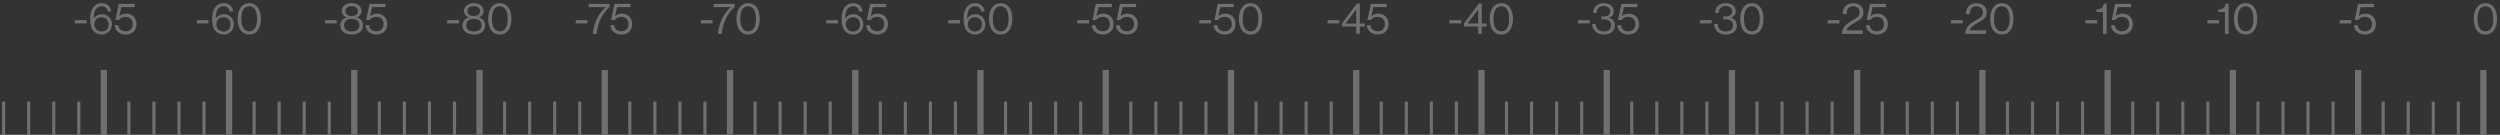 <svg width="946" height="51" viewBox="0 0 946 51" fill="none" xmlns="http://www.w3.org/2000/svg">
<rect x="0" y="0" width="946" height="51" fill="#333333" stroke="none"/>
<g opacity="0.3">
<path d="M1.375 38.444L1.375 50.822" stroke="white" stroke-width="1.185"/>
<path d="M10.854 38.444L10.854 50.822" stroke="white" stroke-width="1.185"/>
<path d="M20.331 38.444V50.822" stroke="white" stroke-width="1.185"/>
<path d="M29.81 38.444V50.822" stroke="white" stroke-width="1.185"/>
<path d="M39.288 26.483V50.822" stroke="white" stroke-width="2.37"/>
<path d="M48.766 38.444V50.822" stroke="white" stroke-width="1.185"/>
<path d="M58.244 38.444V50.822" stroke="white" stroke-width="1.185"/>
<path d="M67.722 38.444V50.822" stroke="white" stroke-width="1.185"/>
<path d="M77.2 38.444V50.822" stroke="white" stroke-width="1.185"/>
<path d="M86.678 26.483V50.822" stroke="white" stroke-width="2.37"/>
<path d="M96.156 38.444V50.822" stroke="white" stroke-width="1.185"/>
<path d="M105.635 38.444V50.822" stroke="white" stroke-width="1.185"/>
<path d="M115.113 38.444V50.822" stroke="white" stroke-width="1.185"/>
<path d="M124.591 38.444V50.822" stroke="white" stroke-width="1.185"/>
<path d="M134.069 26.483V50.822" stroke="white" stroke-width="2.37"/>
<path d="M143.547 38.444V50.822" stroke="white" stroke-width="1.185"/>
<path d="M153.025 38.444V50.822" stroke="white" stroke-width="1.185"/>
<path d="M162.503 38.444V50.822" stroke="white" stroke-width="1.185"/>
<path d="M171.981 38.444V50.822" stroke="white" stroke-width="1.185"/>
<path d="M181.459 26.483V50.822" stroke="white" stroke-width="2.37"/>
<path d="M190.938 38.444V50.822" stroke="white" stroke-width="1.185"/>
<path d="M200.416 38.444V50.822" stroke="white" stroke-width="1.185"/>
<path d="M209.894 38.444V50.822" stroke="white" stroke-width="1.185"/>
<path d="M219.372 38.444V50.822" stroke="white" stroke-width="1.185"/>
<path d="M228.85 26.483V50.822" stroke="white" stroke-width="2.37"/>
<path d="M238.329 38.444V50.822" stroke="white" stroke-width="1.185"/>
<path d="M247.807 38.444V50.822" stroke="white" stroke-width="1.185"/>
<path d="M257.285 38.444V50.822" stroke="white" stroke-width="1.185"/>
<path d="M266.763 38.444V50.822" stroke="white" stroke-width="1.185"/>
<path d="M276.241 26.483V50.822" stroke="white" stroke-width="2.37"/>
<path d="M285.719 38.444V50.822" stroke="white" stroke-width="1.185"/>
<path d="M295.197 38.444V50.822" stroke="white" stroke-width="1.185"/>
<path d="M304.676 38.444V50.822" stroke="white" stroke-width="1.185"/>
<path d="M314.154 38.444V50.822" stroke="white" stroke-width="1.185"/>
<path d="M323.632 26.483V50.822" stroke="white" stroke-width="2.37"/>
<path d="M333.11 38.444V50.822" stroke="white" stroke-width="1.185"/>
<path d="M342.588 38.444V50.822" stroke="white" stroke-width="1.185"/>
<path d="M352.066 38.444V50.822" stroke="white" stroke-width="1.185"/>
<path d="M361.544 38.444V50.822" stroke="white" stroke-width="1.185"/>
<path d="M371.022 26.483V50.822" stroke="white" stroke-width="2.37"/>
<path d="M380.5 38.444V50.822" stroke="white" stroke-width="1.185"/>
<path d="M389.979 38.444V50.822" stroke="white" stroke-width="1.185"/>
<path d="M399.457 38.444V50.822" stroke="white" stroke-width="1.185"/>
<path d="M408.935 38.444V50.822" stroke="white" stroke-width="1.185"/>
<path d="M418.413 26.483V50.822" stroke="white" stroke-width="2.37"/>
<path d="M427.891 38.444V50.822" stroke="white" stroke-width="1.185"/>
<path d="M437.369 38.444V50.822" stroke="white" stroke-width="1.185"/>
<path d="M446.847 38.444V50.822" stroke="white" stroke-width="1.185"/>
<path d="M456.325 38.444V50.822" stroke="white" stroke-width="1.185"/>
<path d="M465.803 26.483V50.822" stroke="white" stroke-width="2.37"/>
<path d="M475.281 38.444V50.822" stroke="white" stroke-width="1.185"/>
<path d="M484.76 38.444V50.822" stroke="white" stroke-width="1.185"/>
<path d="M494.238 38.444V50.822" stroke="white" stroke-width="1.185"/>
<path d="M503.716 38.444V50.822" stroke="white" stroke-width="1.185"/>
<path d="M513.194 26.483V50.822" stroke="white" stroke-width="2.37"/>
<path d="M522.672 38.444V50.822" stroke="white" stroke-width="1.185"/>
<path d="M532.15 38.444V50.822" stroke="white" stroke-width="1.185"/>
<path d="M541.628 38.444V50.822" stroke="white" stroke-width="1.185"/>
<path d="M551.106 38.444V50.822" stroke="white" stroke-width="1.185"/>
<path d="M560.584 26.483V50.822" stroke="white" stroke-width="2.37"/>
<path d="M570.062 38.444V50.822" stroke="white" stroke-width="1.185"/>
<path d="M579.541 38.444V50.822" stroke="white" stroke-width="1.185"/>
<path d="M589.019 38.444V50.822" stroke="white" stroke-width="1.185"/>
<path d="M598.497 38.444V50.822" stroke="white" stroke-width="1.185"/>
<path d="M607.975 26.483V50.822" stroke="white" stroke-width="2.37"/>
<path d="M617.453 38.444V50.822" stroke="white" stroke-width="1.185"/>
<path d="M626.931 38.444V50.822" stroke="white" stroke-width="1.185"/>
<path d="M636.409 38.444V50.822" stroke="white" stroke-width="1.185"/>
<path d="M645.887 38.444V50.822" stroke="white" stroke-width="1.185"/>
<path d="M655.366 26.483V50.822" stroke="white" stroke-width="2.37"/>
<path d="M664.844 38.444V50.822" stroke="white" stroke-width="1.185"/>
<path d="M674.322 38.444V50.822" stroke="white" stroke-width="1.185"/>
<path d="M683.8 38.444V50.822" stroke="white" stroke-width="1.185"/>
<path d="M693.278 38.444V50.822" stroke="white" stroke-width="1.185"/>
<path d="M702.756 26.483V50.822" stroke="white" stroke-width="2.37"/>
<path d="M712.235 38.444V50.822" stroke="white" stroke-width="1.185"/>
<path d="M721.713 38.444V50.822" stroke="white" stroke-width="1.185"/>
<path d="M731.191 38.444V50.822" stroke="white" stroke-width="1.185"/>
<path d="M740.669 38.444V50.822" stroke="white" stroke-width="1.185"/>
<path d="M750.147 26.483V50.822" stroke="white" stroke-width="2.37"/>
<path d="M759.625 38.444V50.822" stroke="white" stroke-width="1.185"/>
<path d="M769.103 38.444V50.822" stroke="white" stroke-width="1.185"/>
<path d="M778.581 38.444V50.822" stroke="white" stroke-width="1.185"/>
<path d="M788.06 38.444V50.822" stroke="white" stroke-width="1.185"/>
<path d="M797.538 26.483V50.822" stroke="white" stroke-width="2.37"/>
<path d="M807.016 38.444V50.822" stroke="white" stroke-width="1.185"/>
<path d="M816.494 38.444V50.822" stroke="white" stroke-width="1.185"/>
<path d="M825.972 38.444V50.822" stroke="white" stroke-width="1.185"/>
<path d="M835.45 38.444V50.822" stroke="white" stroke-width="1.185"/>
<path d="M844.928 26.483V50.822" stroke="white" stroke-width="2.37"/>
<path d="M854.406 38.444V50.822" stroke="white" stroke-width="1.185"/>
<path d="M863.885 38.444V50.822" stroke="white" stroke-width="1.185"/>
<path d="M873.363 38.444V50.822" stroke="white" stroke-width="1.185"/>
<path d="M882.841 38.444V50.822" stroke="white" stroke-width="1.185"/>
<path d="M892.319 26.483V50.822" stroke="white" stroke-width="2.37"/>
<path d="M901.797 38.444V50.822" stroke="white" stroke-width="1.185"/>
<path d="M911.275 38.444V50.822" stroke="white" stroke-width="1.185"/>
<path d="M920.753 38.444V50.822" stroke="white" stroke-width="1.185"/>
<path d="M930.231 38.444V50.822" stroke="white" stroke-width="1.185"/>
<path d="M939.709 26.483V50.822" stroke="white" stroke-width="2.37"/>
<path d="M28.317 7.623L32.762 7.623V8.85H28.317V7.623ZM38.563 13.063C37.933 13.063 37.386 12.975 36.921 12.798C36.468 12.621 36.07 12.372 35.727 12.052C35.119 11.499 34.699 10.824 34.466 10.028C34.234 9.221 34.118 8.231 34.118 7.059C34.118 6.174 34.212 5.373 34.4 4.654C34.588 3.935 34.864 3.321 35.229 2.813C35.605 2.293 36.064 1.895 36.606 1.618C37.159 1.331 37.795 1.187 38.513 1.187C39.077 1.187 39.575 1.276 40.006 1.453C40.438 1.629 40.797 1.862 41.084 2.149C41.383 2.437 41.615 2.774 41.781 3.161C41.947 3.537 42.052 3.929 42.096 4.339H40.719C40.697 4.073 40.631 3.819 40.52 3.576C40.41 3.332 40.261 3.122 40.073 2.945C39.896 2.768 39.68 2.63 39.426 2.531C39.171 2.42 38.878 2.365 38.547 2.365C37.994 2.365 37.524 2.475 37.137 2.697C36.75 2.907 36.434 3.211 36.191 3.609C35.959 4.007 35.782 4.488 35.66 5.052C35.55 5.616 35.489 6.246 35.478 6.943H35.511C35.876 6.434 36.313 6.047 36.822 5.782C37.341 5.505 37.944 5.367 38.63 5.367C39.149 5.367 39.636 5.467 40.089 5.666C40.542 5.865 40.935 6.141 41.267 6.495C41.61 6.838 41.88 7.241 42.08 7.706C42.279 8.17 42.378 8.662 42.378 9.182C42.378 9.713 42.279 10.216 42.08 10.691C41.892 11.156 41.621 11.565 41.267 11.919C40.924 12.273 40.52 12.555 40.056 12.765C39.592 12.964 39.094 13.063 38.563 13.063ZM38.53 11.935C38.895 11.935 39.232 11.869 39.542 11.736C39.862 11.604 40.133 11.421 40.355 11.189C40.587 10.946 40.764 10.658 40.885 10.326C41.018 9.995 41.084 9.63 41.084 9.232C41.084 8.834 41.018 8.469 40.885 8.137C40.753 7.794 40.57 7.507 40.338 7.274C40.106 7.031 39.829 6.843 39.509 6.711C39.188 6.578 38.845 6.511 38.48 6.511C38.071 6.511 37.695 6.578 37.352 6.711C37.021 6.832 36.733 7.015 36.49 7.258C36.247 7.49 36.059 7.772 35.926 8.104C35.793 8.436 35.727 8.806 35.727 9.215C35.727 9.613 35.799 9.984 35.943 10.326C36.086 10.658 36.28 10.946 36.523 11.189C36.777 11.421 37.076 11.604 37.419 11.736C37.761 11.869 38.132 11.935 38.53 11.935ZM47.587 13.063C47.001 13.063 46.454 12.98 45.945 12.815C45.448 12.637 45.016 12.394 44.651 12.085C44.286 11.775 43.993 11.405 43.772 10.973C43.551 10.542 43.429 10.061 43.407 9.53H44.784C44.873 10.238 45.154 10.802 45.63 11.222C46.117 11.631 46.763 11.836 47.571 11.836C48.389 11.836 49.036 11.587 49.511 11.089C49.998 10.581 50.241 9.912 50.241 9.082C50.241 8.651 50.169 8.27 50.026 7.938C49.893 7.606 49.705 7.324 49.462 7.092C49.218 6.86 48.936 6.683 48.616 6.561C48.295 6.44 47.947 6.379 47.571 6.379C46.951 6.379 46.432 6.489 46.011 6.711C45.591 6.932 45.26 7.214 45.016 7.556H43.673L44.933 1.453L50.987 1.453V2.697L45.912 2.697L45.166 6.113H45.199C45.519 5.804 45.895 5.566 46.327 5.4C46.758 5.234 47.25 5.151 47.803 5.151C48.312 5.151 48.798 5.24 49.263 5.417C49.727 5.594 50.136 5.854 50.49 6.196C50.844 6.528 51.126 6.943 51.336 7.44C51.557 7.927 51.668 8.485 51.668 9.116C51.668 9.724 51.562 10.271 51.352 10.758C51.153 11.244 50.871 11.659 50.507 12.002C50.142 12.345 49.71 12.61 49.213 12.798C48.715 12.975 48.173 13.063 47.587 13.063Z" fill="white"/>
<path d="M74.464 7.623L78.909 7.623V8.85H74.464V7.623ZM84.71 13.063C84.08 13.063 83.532 12.975 83.068 12.798C82.615 12.621 82.217 12.372 81.874 12.052C81.266 11.499 80.845 10.824 80.613 10.028C80.381 9.221 80.265 8.231 80.265 7.059C80.265 6.174 80.359 5.373 80.547 4.654C80.735 3.935 81.011 3.321 81.376 2.813C81.752 2.293 82.211 1.895 82.753 1.618C83.306 1.331 83.942 1.187 84.66 1.187C85.224 1.187 85.722 1.276 86.153 1.453C86.584 1.629 86.944 1.862 87.231 2.149C87.53 2.437 87.762 2.774 87.928 3.161C88.094 3.537 88.199 3.929 88.243 4.339H86.866C86.844 4.073 86.778 3.819 86.667 3.576C86.557 3.332 86.407 3.122 86.219 2.945C86.043 2.768 85.827 2.63 85.573 2.531C85.318 2.42 85.025 2.365 84.694 2.365C84.141 2.365 83.671 2.475 83.284 2.697C82.897 2.907 82.582 3.211 82.338 3.609C82.106 4.007 81.929 4.488 81.808 5.052C81.697 5.616 81.636 6.246 81.625 6.943H81.658C82.023 6.434 82.46 6.047 82.969 5.782C83.488 5.505 84.091 5.367 84.776 5.367C85.296 5.367 85.783 5.467 86.236 5.666C86.689 5.865 87.082 6.141 87.414 6.495C87.757 6.838 88.028 7.241 88.227 7.706C88.426 8.17 88.525 8.662 88.525 9.182C88.525 9.713 88.426 10.216 88.227 10.691C88.038 11.156 87.768 11.565 87.414 11.919C87.071 12.273 86.667 12.555 86.203 12.765C85.739 12.964 85.241 13.063 84.71 13.063ZM84.677 11.935C85.042 11.935 85.379 11.869 85.689 11.736C86.009 11.604 86.28 11.421 86.501 11.189C86.734 10.946 86.911 10.658 87.032 10.326C87.165 9.995 87.231 9.63 87.231 9.232C87.231 8.834 87.165 8.469 87.032 8.137C86.9 7.794 86.717 7.507 86.485 7.274C86.253 7.031 85.976 6.843 85.656 6.711C85.335 6.578 84.992 6.511 84.627 6.511C84.218 6.511 83.842 6.578 83.499 6.711C83.168 6.832 82.88 7.015 82.637 7.258C82.394 7.49 82.206 7.772 82.073 8.104C81.94 8.436 81.874 8.806 81.874 9.215C81.874 9.613 81.946 9.984 82.089 10.326C82.233 10.658 82.427 10.946 82.67 11.189C82.924 11.421 83.223 11.604 83.566 11.736C83.909 11.869 84.279 11.935 84.677 11.935ZM94.315 13.063C93.618 13.063 92.993 12.925 92.441 12.649C91.899 12.361 91.44 11.963 91.064 11.454C90.688 10.935 90.4 10.31 90.201 9.58C90.002 8.85 89.903 8.032 89.903 7.125C89.903 6.207 90.008 5.384 90.218 4.654C90.428 3.913 90.727 3.288 91.114 2.779C91.501 2.26 91.965 1.867 92.507 1.602C93.049 1.325 93.657 1.187 94.331 1.187C95.006 1.187 95.614 1.325 96.156 1.602C96.698 1.867 97.157 2.254 97.533 2.763C97.92 3.272 98.213 3.896 98.412 4.637C98.622 5.367 98.727 6.196 98.727 7.125C98.727 8.032 98.627 8.85 98.428 9.58C98.24 10.31 97.958 10.935 97.582 11.454C97.206 11.963 96.742 12.361 96.189 12.649C95.647 12.925 95.022 13.063 94.315 13.063ZM94.331 11.852C95.338 11.852 96.079 11.432 96.554 10.592C97.04 9.751 97.284 8.596 97.284 7.125C97.284 6.406 97.223 5.754 97.101 5.168C96.98 4.582 96.792 4.084 96.537 3.675C96.294 3.255 95.99 2.934 95.625 2.713C95.26 2.492 94.829 2.381 94.331 2.381C93.325 2.381 92.573 2.807 92.076 3.659C91.589 4.499 91.346 5.655 91.346 7.125C91.346 7.844 91.407 8.496 91.528 9.082C91.65 9.669 91.832 10.166 92.076 10.575C92.33 10.984 92.645 11.3 93.021 11.521C93.397 11.742 93.834 11.852 94.331 11.852Z" fill="white"/>
<path d="M122.993 7.623L127.438 7.623V8.85H122.993V7.623ZM133.119 13.063C132.599 13.063 132.08 13.002 131.56 12.881C131.04 12.759 130.57 12.56 130.15 12.284C129.741 12.007 129.409 11.648 129.155 11.206C128.901 10.752 128.773 10.205 128.773 9.563C128.773 9.154 128.834 8.789 128.956 8.469C129.078 8.148 129.243 7.872 129.453 7.639C129.675 7.396 129.923 7.192 130.2 7.026C130.487 6.849 130.791 6.711 131.112 6.611V6.561C130.581 6.362 130.15 6.058 129.818 5.649C129.498 5.24 129.337 4.737 129.337 4.14C129.337 3.686 129.431 3.277 129.619 2.912C129.818 2.547 130.084 2.238 130.415 1.983C130.758 1.718 131.156 1.519 131.61 1.386C132.063 1.242 132.55 1.171 133.069 1.171C133.589 1.171 134.076 1.242 134.529 1.386C134.982 1.519 135.375 1.718 135.707 1.983C136.049 2.238 136.315 2.547 136.503 2.912C136.702 3.277 136.801 3.686 136.801 4.14C136.801 4.737 136.641 5.24 136.32 5.649C136.011 6.047 135.591 6.351 135.06 6.561V6.611C135.38 6.711 135.679 6.849 135.955 7.026C136.243 7.192 136.486 7.402 136.685 7.656C136.895 7.899 137.061 8.181 137.183 8.502C137.305 8.823 137.365 9.176 137.365 9.563C137.365 10.216 137.238 10.763 136.984 11.206C136.741 11.648 136.42 12.007 136.022 12.284C135.624 12.56 135.17 12.759 134.662 12.881C134.153 13.002 133.639 13.063 133.119 13.063ZM133.119 11.902C134.015 11.902 134.711 11.698 135.209 11.289C135.718 10.868 135.972 10.293 135.972 9.563C135.972 8.812 135.718 8.22 135.209 7.789C134.7 7.357 133.987 7.142 133.069 7.142C132.174 7.142 131.472 7.357 130.963 7.789C130.454 8.22 130.2 8.812 130.2 9.563C130.2 10.304 130.454 10.879 130.963 11.289C131.483 11.698 132.201 11.902 133.119 11.902ZM133.069 6.047C133.799 6.047 134.374 5.887 134.794 5.566C135.226 5.234 135.441 4.775 135.441 4.189C135.441 3.603 135.226 3.15 134.794 2.829C134.374 2.498 133.799 2.332 133.069 2.332C132.34 2.332 131.759 2.498 131.328 2.829C130.908 3.15 130.697 3.603 130.697 4.189C130.697 4.775 130.908 5.234 131.328 5.566C131.759 5.887 132.34 6.047 133.069 6.047ZM142.474 13.063C141.888 13.063 141.34 12.98 140.832 12.815C140.334 12.637 139.903 12.394 139.538 12.085C139.173 11.775 138.88 11.405 138.659 10.973C138.438 10.542 138.316 10.061 138.294 9.53H139.671C139.759 10.238 140.041 10.802 140.517 11.222C141.003 11.631 141.65 11.836 142.457 11.836C143.275 11.836 143.922 11.587 144.398 11.089C144.884 10.581 145.128 9.912 145.128 9.082C145.128 8.651 145.056 8.27 144.912 7.938C144.779 7.606 144.591 7.324 144.348 7.092C144.105 6.86 143.823 6.683 143.502 6.561C143.181 6.44 142.833 6.379 142.457 6.379C141.838 6.379 141.318 6.489 140.898 6.711C140.478 6.932 140.146 7.214 139.903 7.556H138.559L139.82 1.453L145.874 1.453V2.697L140.799 2.697L140.052 6.113H140.085C140.406 5.804 140.782 5.566 141.213 5.4C141.644 5.234 142.137 5.151 142.689 5.151C143.198 5.151 143.685 5.24 144.149 5.417C144.613 5.594 145.023 5.854 145.376 6.196C145.73 6.528 146.012 6.943 146.222 7.44C146.444 7.927 146.554 8.485 146.554 9.116C146.554 9.724 146.449 10.271 146.239 10.758C146.04 11.244 145.758 11.659 145.393 12.002C145.028 12.345 144.597 12.61 144.099 12.798C143.602 12.975 143.06 13.063 142.474 13.063Z" fill="white"/>
<path d="M169.221 7.623L173.666 7.623V8.85H169.221V7.623ZM179.347 13.063C178.827 13.063 178.308 13.002 177.788 12.881C177.268 12.759 176.798 12.56 176.378 12.284C175.969 12.007 175.637 11.648 175.383 11.206C175.129 10.752 175.001 10.205 175.001 9.563C175.001 9.154 175.062 8.789 175.184 8.469C175.305 8.148 175.471 7.872 175.681 7.639C175.903 7.396 176.151 7.192 176.428 7.026C176.715 6.849 177.019 6.711 177.34 6.611V6.561C176.809 6.362 176.378 6.058 176.046 5.649C175.726 5.24 175.565 4.737 175.565 4.14C175.565 3.686 175.659 3.277 175.847 2.912C176.046 2.547 176.312 2.238 176.643 1.983C176.986 1.718 177.384 1.519 177.838 1.386C178.291 1.242 178.778 1.171 179.297 1.171C179.817 1.171 180.304 1.242 180.757 1.386C181.21 1.519 181.603 1.718 181.935 1.983C182.277 2.238 182.543 2.547 182.731 2.912C182.93 3.277 183.029 3.686 183.029 4.14C183.029 4.737 182.869 5.24 182.548 5.649C182.239 6.047 181.819 6.351 181.288 6.561V6.611C181.608 6.711 181.907 6.849 182.183 7.026C182.471 7.192 182.714 7.402 182.913 7.656C183.123 7.899 183.289 8.181 183.411 8.502C183.532 8.823 183.593 9.176 183.593 9.563C183.593 10.216 183.466 10.763 183.212 11.206C182.969 11.648 182.648 12.007 182.25 12.284C181.852 12.56 181.398 12.759 180.89 12.881C180.381 13.002 179.867 13.063 179.347 13.063ZM179.347 11.902C180.243 11.902 180.939 11.698 181.437 11.289C181.946 10.868 182.2 10.293 182.2 9.563C182.2 8.812 181.946 8.22 181.437 7.789C180.928 7.357 180.215 7.142 179.297 7.142C178.402 7.142 177.699 7.357 177.191 7.789C176.682 8.22 176.428 8.812 176.428 9.563C176.428 10.304 176.682 10.879 177.191 11.289C177.711 11.698 178.429 11.902 179.347 11.902ZM179.297 6.047C180.027 6.047 180.602 5.887 181.022 5.566C181.454 5.234 181.669 4.775 181.669 4.189C181.669 3.603 181.454 3.15 181.022 2.829C180.602 2.498 180.027 2.332 179.297 2.332C178.568 2.332 177.987 2.498 177.556 2.829C177.136 3.15 176.925 3.603 176.925 4.189C176.925 4.775 177.136 5.234 177.556 5.566C177.987 5.887 178.568 6.047 179.297 6.047ZM189.12 13.063C188.424 13.063 187.799 12.925 187.246 12.649C186.704 12.361 186.245 11.963 185.869 11.454C185.493 10.935 185.206 10.31 185.007 9.58C184.808 8.85 184.708 8.032 184.708 7.125C184.708 6.207 184.813 5.384 185.023 4.654C185.233 3.913 185.532 3.288 185.919 2.779C186.306 2.26 186.771 1.867 187.312 1.602C187.854 1.325 188.462 1.187 189.137 1.187C189.811 1.187 190.42 1.325 190.961 1.602C191.503 1.867 191.962 2.254 192.338 2.763C192.725 3.272 193.018 3.896 193.217 4.637C193.427 5.367 193.532 6.196 193.532 7.125C193.532 8.032 193.433 8.85 193.234 9.58C193.046 10.31 192.764 10.935 192.388 11.454C192.012 11.963 191.547 12.361 190.995 12.649C190.453 12.925 189.828 13.063 189.12 13.063ZM189.137 11.852C190.143 11.852 190.884 11.432 191.36 10.592C191.846 9.751 192.089 8.596 192.089 7.125C192.089 6.406 192.029 5.754 191.907 5.168C191.785 4.582 191.597 4.084 191.343 3.675C191.1 3.255 190.796 2.934 190.431 2.713C190.066 2.492 189.634 2.381 189.137 2.381C188.131 2.381 187.379 2.807 186.881 3.659C186.395 4.499 186.151 5.655 186.151 7.125C186.151 7.844 186.212 8.496 186.334 9.082C186.455 9.669 186.638 10.166 186.881 10.575C187.135 10.984 187.451 11.3 187.827 11.521C188.203 11.742 188.639 11.852 189.137 11.852Z" fill="white"/>
<path d="M217.859 7.623L222.304 7.623V8.85H217.859V7.623ZM224.338 12.815C224.404 11.819 224.576 10.835 224.852 9.862C225.129 8.878 225.482 7.943 225.914 7.059C226.345 6.174 226.842 5.361 227.406 4.621C227.97 3.88 228.573 3.249 229.214 2.73V2.697L222.729 2.697V1.453L230.674 1.453V2.597C230.088 3.106 229.518 3.714 228.966 4.422C228.413 5.129 227.91 5.92 227.456 6.793C227.014 7.656 226.643 8.596 226.345 9.613C226.057 10.62 225.886 11.687 225.831 12.815H224.338ZM235.17 13.063C234.584 13.063 234.036 12.98 233.528 12.815C233.03 12.637 232.599 12.394 232.234 12.085C231.869 11.775 231.576 11.405 231.355 10.973C231.134 10.542 231.012 10.061 230.99 9.53H232.367C232.455 10.238 232.737 10.802 233.213 11.222C233.699 11.631 234.346 11.836 235.153 11.836C235.971 11.836 236.618 11.587 237.094 11.089C237.58 10.581 237.824 9.912 237.824 9.082C237.824 8.651 237.752 8.27 237.608 7.938C237.475 7.606 237.287 7.324 237.044 7.092C236.801 6.86 236.519 6.683 236.198 6.561C235.877 6.44 235.529 6.379 235.153 6.379C234.534 6.379 234.014 6.489 233.594 6.711C233.174 6.932 232.842 7.214 232.599 7.556H231.255L232.516 1.453L238.57 1.453V2.697L233.495 2.697L232.748 6.113H232.781C233.102 5.804 233.478 5.566 233.909 5.4C234.34 5.234 234.833 5.151 235.385 5.151C235.894 5.151 236.381 5.24 236.845 5.417C237.309 5.594 237.719 5.854 238.072 6.196C238.426 6.528 238.708 6.943 238.918 7.44C239.14 7.927 239.25 8.485 239.25 9.116C239.25 9.724 239.145 10.271 238.935 10.758C238.736 11.244 238.454 11.659 238.089 12.002C237.724 12.345 237.293 12.61 236.795 12.798C236.298 12.975 235.756 13.063 235.17 13.063Z" fill="white"/>
<path d="M265.191 7.623L269.636 7.623V8.85H265.191V7.623ZM271.669 12.815C271.736 11.819 271.907 10.835 272.184 9.862C272.46 8.878 272.814 7.943 273.245 7.059C273.676 6.174 274.174 5.361 274.738 4.621C275.302 3.88 275.905 3.249 276.546 2.73V2.697L270.061 2.697V1.453L278.006 1.453V2.597C277.419 3.106 276.85 3.714 276.297 4.422C275.744 5.129 275.241 5.92 274.788 6.793C274.345 7.656 273.975 8.596 273.676 9.613C273.389 10.62 273.218 11.687 273.162 12.815H271.669ZM283.082 13.063C282.385 13.063 281.76 12.925 281.208 12.649C280.666 12.361 280.207 11.963 279.831 11.454C279.455 10.935 279.167 10.31 278.968 9.58C278.769 8.85 278.67 8.032 278.67 7.125C278.67 6.207 278.775 5.384 278.985 4.654C279.195 3.913 279.494 3.288 279.881 2.779C280.268 2.26 280.732 1.867 281.274 1.602C281.816 1.325 282.424 1.187 283.098 1.187C283.773 1.187 284.381 1.325 284.923 1.602C285.465 1.867 285.924 2.254 286.3 2.763C286.687 3.272 286.98 3.896 287.179 4.637C287.389 5.367 287.494 6.196 287.494 7.125C287.494 8.032 287.394 8.85 287.195 9.58C287.007 10.31 286.725 10.935 286.349 11.454C285.973 11.963 285.509 12.361 284.956 12.649C284.414 12.925 283.79 13.063 283.082 13.063ZM283.098 11.852C284.105 11.852 284.846 11.432 285.321 10.592C285.808 9.751 286.051 8.596 286.051 7.125C286.051 6.406 285.99 5.754 285.868 5.168C285.747 4.582 285.559 4.084 285.304 3.675C285.061 3.255 284.757 2.934 284.392 2.713C284.027 2.492 283.596 2.381 283.098 2.381C282.092 2.381 281.34 2.807 280.843 3.659C280.356 4.499 280.113 5.655 280.113 7.125C280.113 7.844 280.174 8.496 280.295 9.082C280.417 9.669 280.599 10.166 280.843 10.575C281.097 10.984 281.412 11.3 281.788 11.521C282.164 11.742 282.601 11.852 283.098 11.852Z" fill="white"/>
<path d="M312.66 7.623L317.105 7.623V8.85H312.66V7.623ZM322.907 13.063C322.276 13.063 321.729 12.975 321.265 12.798C320.811 12.621 320.413 12.372 320.07 12.052C319.462 11.499 319.042 10.824 318.81 10.028C318.578 9.221 318.461 8.231 318.461 7.059C318.461 6.174 318.555 5.373 318.743 4.654C318.931 3.935 319.208 3.321 319.573 2.813C319.949 2.293 320.408 1.895 320.949 1.618C321.502 1.331 322.138 1.187 322.857 1.187C323.421 1.187 323.918 1.276 324.35 1.453C324.781 1.629 325.14 1.862 325.428 2.149C325.726 2.437 325.959 2.774 326.124 3.161C326.29 3.537 326.395 3.929 326.44 4.339H325.063C325.041 4.073 324.974 3.819 324.864 3.576C324.753 3.332 324.604 3.122 324.416 2.945C324.239 2.768 324.024 2.63 323.769 2.531C323.515 2.42 323.222 2.365 322.89 2.365C322.337 2.365 321.867 2.475 321.48 2.697C321.093 2.907 320.778 3.211 320.535 3.609C320.303 4.007 320.126 4.488 320.004 5.052C319.893 5.616 319.833 6.246 319.822 6.943H319.855C320.22 6.434 320.656 6.047 321.165 5.782C321.685 5.505 322.287 5.367 322.973 5.367C323.493 5.367 323.979 5.467 324.433 5.666C324.886 5.865 325.279 6.141 325.61 6.495C325.953 6.838 326.224 7.241 326.423 7.706C326.622 8.17 326.722 8.662 326.722 9.182C326.722 9.713 326.622 10.216 326.423 10.691C326.235 11.156 325.964 11.565 325.61 11.919C325.268 12.273 324.864 12.555 324.399 12.765C323.935 12.964 323.437 13.063 322.907 13.063ZM322.873 11.935C323.238 11.935 323.576 11.869 323.885 11.736C324.206 11.604 324.477 11.421 324.698 11.189C324.93 10.946 325.107 10.658 325.229 10.326C325.362 9.995 325.428 9.63 325.428 9.232C325.428 8.834 325.362 8.469 325.229 8.137C325.096 7.794 324.914 7.507 324.681 7.274C324.449 7.031 324.173 6.843 323.852 6.711C323.531 6.578 323.189 6.511 322.824 6.511C322.415 6.511 322.039 6.578 321.696 6.711C321.364 6.832 321.077 7.015 320.833 7.258C320.59 7.49 320.402 7.772 320.269 8.104C320.137 8.436 320.07 8.806 320.07 9.215C320.07 9.613 320.142 9.984 320.286 10.326C320.43 10.658 320.623 10.946 320.867 11.189C321.121 11.421 321.419 11.604 321.762 11.736C322.105 11.869 322.475 11.935 322.873 11.935ZM331.931 13.063C331.345 13.063 330.797 12.98 330.289 12.815C329.791 12.637 329.36 12.394 328.995 12.085C328.63 11.775 328.337 11.405 328.116 10.973C327.895 10.542 327.773 10.061 327.751 9.53H329.128C329.216 10.238 329.498 10.802 329.974 11.222C330.46 11.631 331.107 11.836 331.914 11.836C332.732 11.836 333.379 11.587 333.855 11.089C334.341 10.581 334.585 9.912 334.585 9.082C334.585 8.651 334.513 8.27 334.369 7.938C334.236 7.606 334.048 7.324 333.805 7.092C333.562 6.86 333.28 6.683 332.959 6.561C332.638 6.44 332.29 6.379 331.914 6.379C331.295 6.379 330.775 6.489 330.355 6.711C329.935 6.932 329.603 7.214 329.36 7.556H328.016L329.277 1.453L335.331 1.453V2.697L330.255 2.697L329.509 6.113H329.542C329.863 5.804 330.239 5.566 330.67 5.4C331.101 5.234 331.593 5.151 332.146 5.151C332.655 5.151 333.142 5.24 333.606 5.417C334.07 5.594 334.48 5.854 334.833 6.196C335.187 6.528 335.469 6.943 335.679 7.44C335.901 7.927 336.011 8.485 336.011 9.116C336.011 9.724 335.906 10.271 335.696 10.758C335.497 11.244 335.215 11.659 334.85 12.002C334.485 12.345 334.054 12.61 333.556 12.798C333.059 12.975 332.517 13.063 331.931 13.063Z" fill="white"/>
<path d="M358.807 7.623L363.253 7.623V8.85H358.807V7.623ZM369.054 13.063C368.424 13.063 367.876 12.975 367.412 12.798C366.958 12.621 366.56 12.372 366.218 12.052C365.609 11.499 365.189 10.824 364.957 10.028C364.725 9.221 364.609 8.231 364.609 7.059C364.609 6.174 364.703 5.373 364.891 4.654C365.079 3.935 365.355 3.321 365.72 2.813C366.096 2.293 366.555 1.895 367.097 1.618C367.65 1.331 368.285 1.187 369.004 1.187C369.568 1.187 370.066 1.276 370.497 1.453C370.928 1.629 371.288 1.862 371.575 2.149C371.874 2.437 372.106 2.774 372.272 3.161C372.438 3.537 372.543 3.929 372.587 4.339H371.21C371.188 4.073 371.122 3.819 371.011 3.576C370.901 3.332 370.751 3.122 370.563 2.945C370.386 2.768 370.171 2.63 369.916 2.531C369.662 2.42 369.369 2.365 369.037 2.365C368.484 2.365 368.014 2.475 367.627 2.697C367.24 2.907 366.925 3.211 366.682 3.609C366.45 4.007 366.273 4.488 366.151 5.052C366.041 5.616 365.98 6.246 365.969 6.943H366.002C366.367 6.434 366.804 6.047 367.312 5.782C367.832 5.505 368.435 5.367 369.12 5.367C369.64 5.367 370.127 5.467 370.58 5.666C371.033 5.865 371.426 6.141 371.758 6.495C372.1 6.838 372.371 7.241 372.57 7.706C372.769 8.17 372.869 8.662 372.869 9.182C372.869 9.713 372.769 10.216 372.57 10.691C372.382 11.156 372.111 11.565 371.758 11.919C371.415 12.273 371.011 12.555 370.547 12.765C370.082 12.964 369.585 13.063 369.054 13.063ZM369.021 11.935C369.386 11.935 369.723 11.869 370.033 11.736C370.353 11.604 370.624 11.421 370.845 11.189C371.077 10.946 371.254 10.658 371.376 10.326C371.509 9.995 371.575 9.63 371.575 9.232C371.575 8.834 371.509 8.469 371.376 8.137C371.243 7.794 371.061 7.507 370.829 7.274C370.596 7.031 370.32 6.843 369.999 6.711C369.679 6.578 369.336 6.511 368.971 6.511C368.562 6.511 368.186 6.578 367.843 6.711C367.511 6.832 367.224 7.015 366.981 7.258C366.737 7.49 366.549 7.772 366.417 8.104C366.284 8.436 366.218 8.806 366.218 9.215C366.218 9.613 366.289 9.984 366.433 10.326C366.577 10.658 366.77 10.946 367.014 11.189C367.268 11.421 367.567 11.604 367.909 11.736C368.252 11.869 368.623 11.935 369.021 11.935ZM378.659 13.063C377.962 13.063 377.337 12.925 376.784 12.649C376.242 12.361 375.783 11.963 375.408 11.454C375.032 10.935 374.744 10.31 374.545 9.58C374.346 8.85 374.246 8.032 374.246 7.125C374.246 6.207 374.351 5.384 374.562 4.654C374.772 3.913 375.07 3.288 375.457 2.779C375.844 2.26 376.309 1.867 376.851 1.602C377.392 1.325 378.001 1.187 378.675 1.187C379.35 1.187 379.958 1.325 380.5 1.602C381.041 1.867 381.5 2.254 381.876 2.763C382.263 3.272 382.556 3.896 382.755 4.637C382.966 5.367 383.071 6.196 383.071 7.125C383.071 8.032 382.971 8.85 382.772 9.58C382.584 10.31 382.302 10.935 381.926 11.454C381.55 11.963 381.086 12.361 380.533 12.649C379.991 12.925 379.366 13.063 378.659 13.063ZM378.675 11.852C379.681 11.852 380.422 11.432 380.898 10.592C381.384 9.751 381.628 8.596 381.628 7.125C381.628 6.406 381.567 5.754 381.445 5.168C381.323 4.582 381.135 4.084 380.881 3.675C380.638 3.255 380.334 2.934 379.969 2.713C379.604 2.492 379.173 2.381 378.675 2.381C377.669 2.381 376.917 2.807 376.419 3.659C375.933 4.499 375.689 5.655 375.689 7.125C375.689 7.844 375.75 8.496 375.872 9.082C375.994 9.669 376.176 10.166 376.419 10.575C376.674 10.984 376.989 11.3 377.365 11.521C377.741 11.742 378.177 11.852 378.675 11.852Z" fill="white"/>
<path d="M407.676 7.623L412.122 7.623V8.85H407.676V7.623ZM417.309 13.063C416.723 13.063 416.176 12.98 415.667 12.815C415.169 12.637 414.738 12.394 414.373 12.085C414.008 11.775 413.715 11.405 413.494 10.973C413.273 10.542 413.151 10.061 413.129 9.53L414.506 9.53C414.594 10.238 414.876 10.802 415.352 11.222C415.838 11.631 416.485 11.836 417.292 11.836C418.111 11.836 418.758 11.587 419.233 11.089C419.72 10.581 419.963 9.912 419.963 9.082C419.963 8.651 419.891 8.27 419.747 7.938C419.615 7.606 419.427 7.324 419.183 7.092C418.94 6.86 418.658 6.683 418.337 6.561C418.017 6.44 417.668 6.379 417.292 6.379C416.673 6.379 416.154 6.489 415.733 6.711C415.313 6.932 414.981 7.214 414.738 7.556H413.395L414.655 1.453L420.709 1.453V2.697L415.634 2.697L414.887 6.113H414.921C415.241 5.804 415.617 5.566 416.048 5.4C416.48 5.234 416.972 5.151 417.525 5.151C418.033 5.151 418.52 5.24 418.984 5.417C419.449 5.594 419.858 5.854 420.212 6.196C420.566 6.528 420.848 6.943 421.058 7.44C421.279 7.927 421.389 8.485 421.389 9.116C421.389 9.724 421.284 10.271 421.074 10.758C420.875 11.244 420.593 11.659 420.228 12.002C419.863 12.345 419.432 12.61 418.935 12.798C418.437 12.975 417.895 13.063 417.309 13.063ZM426.477 13.063C425.891 13.063 425.344 12.98 424.835 12.815C424.337 12.637 423.906 12.394 423.541 12.085C423.176 11.775 422.883 11.405 422.662 10.973C422.441 10.542 422.319 10.061 422.297 9.53H423.674C423.762 10.238 424.044 10.802 424.52 11.222C425.006 11.631 425.653 11.836 426.461 11.836C427.279 11.836 427.926 11.587 428.401 11.089C428.888 10.581 429.131 9.912 429.131 9.082C429.131 8.651 429.059 8.27 428.915 7.938C428.783 7.606 428.595 7.324 428.351 7.092C428.108 6.86 427.826 6.683 427.506 6.561C427.185 6.44 426.837 6.379 426.461 6.379C425.841 6.379 425.322 6.489 424.901 6.711C424.481 6.932 424.149 7.214 423.906 7.556H422.563L423.823 1.453L429.877 1.453V2.697L424.802 2.697L424.055 6.113H424.089C424.409 5.804 424.785 5.566 425.217 5.4C425.648 5.234 426.14 5.151 426.693 5.151C427.201 5.151 427.688 5.24 428.152 5.417C428.617 5.594 429.026 5.854 429.38 6.196C429.734 6.528 430.016 6.943 430.226 7.44C430.447 7.927 430.557 8.485 430.557 9.116C430.557 9.724 430.452 10.271 430.242 10.758C430.043 11.244 429.761 11.659 429.396 12.002C429.031 12.345 428.6 12.61 428.103 12.798C427.605 12.975 427.063 13.063 426.477 13.063Z" fill="white"/>
<path d="M453.823 7.623L458.269 7.623V8.85H453.823V7.623ZM463.456 13.063C462.87 13.063 462.323 12.98 461.814 12.815C461.316 12.637 460.885 12.394 460.52 12.085C460.155 11.775 459.862 11.405 459.641 10.973C459.42 10.542 459.298 10.061 459.276 9.53L460.653 9.53C460.741 10.238 461.023 10.802 461.499 11.222C461.985 11.631 462.632 11.836 463.439 11.836C464.258 11.836 464.905 11.587 465.38 11.089C465.867 10.581 466.11 9.912 466.11 9.082C466.11 8.651 466.038 8.27 465.894 7.938C465.762 7.606 465.574 7.324 465.33 7.092C465.087 6.86 464.805 6.683 464.484 6.561C464.164 6.44 463.815 6.379 463.439 6.379C462.82 6.379 462.301 6.489 461.88 6.711C461.46 6.932 461.128 7.214 460.885 7.556H459.542L460.802 1.453L466.856 1.453V2.697L461.781 2.697L461.034 6.113H461.068C461.388 5.804 461.764 5.566 462.195 5.4C462.627 5.234 463.119 5.151 463.672 5.151C464.18 5.151 464.667 5.24 465.131 5.417C465.596 5.594 466.005 5.854 466.359 6.196C466.713 6.528 466.995 6.943 467.205 7.44C467.426 7.927 467.536 8.485 467.536 9.116C467.536 9.724 467.431 10.271 467.221 10.758C467.022 11.244 466.74 11.659 466.375 12.002C466.01 12.345 465.579 12.61 465.082 12.798C464.584 12.975 464.042 13.063 463.456 13.063ZM473.205 13.063C472.508 13.063 471.883 12.925 471.33 12.649C470.789 12.361 470.33 11.963 469.954 11.454C469.578 10.935 469.29 10.31 469.091 9.58C468.892 8.85 468.793 8.032 468.793 7.125C468.793 6.207 468.898 5.384 469.108 4.654C469.318 3.913 469.616 3.288 470.003 2.779C470.39 2.26 470.855 1.867 471.397 1.602C471.939 1.325 472.547 1.187 473.221 1.187C473.896 1.187 474.504 1.325 475.046 1.602C475.588 1.867 476.046 2.254 476.422 2.763C476.809 3.272 477.103 3.896 477.302 4.637C477.512 5.367 477.617 6.196 477.617 7.125C477.617 8.032 477.517 8.85 477.318 9.58C477.13 10.31 476.848 10.935 476.472 11.454C476.096 11.963 475.632 12.361 475.079 12.649C474.537 12.925 473.912 13.063 473.205 13.063ZM473.221 11.852C474.227 11.852 474.968 11.432 475.444 10.592C475.93 9.751 476.174 8.596 476.174 7.125C476.174 6.406 476.113 5.754 475.991 5.168C475.87 4.582 475.682 4.084 475.427 3.675C475.184 3.255 474.88 2.934 474.515 2.713C474.15 2.492 473.719 2.381 473.221 2.381C472.215 2.381 471.463 2.807 470.965 3.659C470.479 4.499 470.236 5.655 470.236 7.125C470.236 7.844 470.296 8.496 470.418 9.082C470.54 9.669 470.722 10.166 470.965 10.575C471.22 10.984 471.535 11.3 471.911 11.521C472.287 11.742 472.724 11.852 473.221 11.852Z" fill="white"/>
<path d="M502.344 7.623L506.789 7.623V8.85H502.344V7.623ZM513.204 10.028L507.847 10.028V8.784L513.47 1.336L514.564 1.336L514.564 8.917H516.439V10.028H514.564V12.815H513.204V10.028ZM509.19 8.917H513.204L513.204 3.592H513.171L509.19 8.867V8.917ZM521.372 13.063C520.786 13.063 520.238 12.98 519.73 12.815C519.232 12.637 518.801 12.394 518.436 12.085C518.071 11.775 517.778 11.405 517.557 10.973C517.336 10.542 517.214 10.061 517.192 9.53H518.569C518.657 10.238 518.939 10.802 519.415 11.222C519.901 11.631 520.548 11.836 521.355 11.836C522.173 11.836 522.82 11.587 523.296 11.089C523.782 10.581 524.026 9.912 524.026 9.082C524.026 8.651 523.954 8.27 523.81 7.938C523.677 7.606 523.489 7.324 523.246 7.092C523.003 6.86 522.721 6.683 522.4 6.561C522.079 6.44 521.731 6.379 521.355 6.379C520.736 6.379 520.216 6.489 519.796 6.711C519.376 6.932 519.044 7.214 518.801 7.556H517.457L518.718 1.453L524.772 1.453V2.697L519.697 2.697L518.95 6.113H518.983C519.304 5.804 519.68 5.566 520.111 5.4C520.542 5.234 521.035 5.151 521.587 5.151C522.096 5.151 522.583 5.24 523.047 5.417C523.511 5.594 523.921 5.854 524.274 6.196C524.628 6.528 524.91 6.943 525.12 7.44C525.342 7.927 525.452 8.485 525.452 9.116C525.452 9.724 525.347 10.271 525.137 10.758C524.938 11.244 524.656 11.659 524.291 12.002C523.926 12.345 523.495 12.61 522.997 12.798C522.5 12.975 521.958 13.063 521.372 13.063Z" fill="white"/>
<path d="M548.491 7.623L552.936 7.623V8.85H548.491V7.623ZM559.351 10.028L553.994 10.028V8.784L559.617 1.336L560.711 1.336L560.711 8.917H562.586V10.028H560.711V12.815H559.351V10.028ZM555.337 8.917H559.351L559.351 3.592H559.318L555.337 8.867V8.917ZM568.099 13.063C567.403 13.063 566.778 12.925 566.225 12.649C565.683 12.361 565.224 11.963 564.848 11.454C564.472 10.935 564.185 10.31 563.986 9.58C563.787 8.85 563.687 8.032 563.687 7.125C563.687 6.207 563.792 5.384 564.002 4.654C564.212 3.913 564.511 3.288 564.898 2.779C565.285 2.26 565.749 1.867 566.291 1.602C566.833 1.325 567.441 1.187 568.116 1.187C568.79 1.187 569.399 1.325 569.94 1.602C570.482 1.867 570.941 2.254 571.317 2.763C571.704 3.272 571.997 3.896 572.196 4.637C572.406 5.367 572.511 6.196 572.511 7.125C572.511 8.032 572.412 8.85 572.213 9.58C572.025 10.31 571.743 10.935 571.367 11.454C570.991 11.963 570.526 12.361 569.974 12.649C569.432 12.925 568.807 13.063 568.099 13.063ZM568.116 11.852C569.122 11.852 569.863 11.432 570.338 10.592C570.825 9.751 571.068 8.596 571.068 7.125C571.068 6.406 571.007 5.754 570.886 5.168C570.764 4.582 570.576 4.084 570.322 3.675C570.079 3.255 569.775 2.934 569.41 2.713C569.045 2.492 568.613 2.381 568.116 2.381C567.11 2.381 566.358 2.807 565.86 3.659C565.374 4.499 565.13 5.655 565.13 7.125C565.13 7.844 565.191 8.496 565.313 9.082C565.434 9.669 565.617 10.166 565.86 10.575C566.114 10.984 566.43 11.3 566.806 11.521C567.181 11.742 567.618 11.852 568.116 11.852Z" fill="white"/>
<path d="M597.101 7.623L601.546 7.623V8.85H597.101V7.623ZM606.999 13.063C606.369 13.063 605.783 12.98 605.241 12.815C604.699 12.637 604.224 12.378 603.815 12.035C603.406 11.692 603.079 11.277 602.836 10.791C602.604 10.293 602.482 9.718 602.471 9.066L603.848 9.066C603.87 9.984 604.157 10.686 604.71 11.172C605.263 11.659 606.01 11.902 606.95 11.902C607.735 11.902 608.376 11.709 608.874 11.322C609.382 10.924 609.637 10.321 609.637 9.514C609.637 8.784 609.377 8.237 608.857 7.872C608.348 7.496 607.613 7.308 606.651 7.308H605.938V6.23H606.634C607.53 6.23 608.199 6.058 608.641 5.715C609.084 5.361 609.305 4.88 609.305 4.272C609.305 3.963 609.238 3.686 609.106 3.443C608.973 3.189 608.796 2.979 608.575 2.813C608.354 2.636 608.094 2.503 607.795 2.415C607.497 2.326 607.176 2.282 606.833 2.282C606.004 2.282 605.357 2.525 604.893 3.012C604.439 3.487 604.213 4.123 604.213 4.919H602.853C602.853 4.355 602.947 3.847 603.135 3.393C603.323 2.929 603.588 2.536 603.931 2.216C604.285 1.884 604.705 1.629 605.191 1.453C605.689 1.276 606.253 1.187 606.883 1.187C607.414 1.187 607.906 1.259 608.359 1.403C608.824 1.535 609.222 1.735 609.554 2C609.896 2.265 610.167 2.592 610.366 2.979C610.565 3.366 610.665 3.808 610.665 4.305C610.665 4.947 610.488 5.461 610.134 5.848C609.791 6.224 609.344 6.506 608.791 6.694V6.744C609.587 6.954 610.167 7.308 610.532 7.805C610.897 8.292 611.08 8.906 611.08 9.646C611.08 10.188 610.975 10.675 610.764 11.106C610.554 11.526 610.267 11.88 609.902 12.168C609.537 12.455 609.106 12.676 608.608 12.831C608.111 12.986 607.574 13.063 606.999 13.063ZM616.177 13.063C615.591 13.063 615.044 12.98 614.535 12.815C614.038 12.637 613.606 12.394 613.241 12.085C612.877 11.775 612.584 11.405 612.362 10.973C612.141 10.542 612.02 10.061 611.997 9.53H613.374C613.463 10.238 613.745 10.802 614.22 11.222C614.707 11.631 615.354 11.836 616.161 11.836C616.979 11.836 617.626 11.587 618.101 11.089C618.588 10.581 618.831 9.912 618.831 9.082C618.831 8.651 618.759 8.27 618.616 7.938C618.483 7.606 618.295 7.324 618.052 7.092C617.808 6.86 617.526 6.683 617.206 6.561C616.885 6.44 616.537 6.379 616.161 6.379C615.541 6.379 615.022 6.489 614.602 6.711C614.181 6.932 613.85 7.214 613.606 7.556H612.263L613.523 1.453L619.578 1.453V2.697L614.502 2.697L613.756 6.113H613.789C614.11 5.804 614.485 5.566 614.917 5.4C615.348 5.234 615.84 5.151 616.393 5.151C616.902 5.151 617.388 5.24 617.853 5.417C618.317 5.594 618.726 5.854 619.08 6.196C619.434 6.528 619.716 6.943 619.926 7.44C620.147 7.927 620.258 8.485 620.258 9.116C620.258 9.724 620.153 10.271 619.942 10.758C619.743 11.244 619.461 11.659 619.097 12.002C618.732 12.345 618.3 12.61 617.803 12.798C617.305 12.975 616.763 13.063 616.177 13.063Z" fill="white"/>
<path d="M643.248 7.623L647.693 7.623V8.85H643.248V7.623ZM653.146 13.063C652.516 13.063 651.93 12.98 651.388 12.815C650.846 12.637 650.371 12.378 649.962 12.035C649.552 11.692 649.226 11.277 648.983 10.791C648.751 10.293 648.629 9.718 648.618 9.066L649.995 9.066C650.017 9.984 650.304 10.686 650.857 11.172C651.41 11.659 652.157 11.902 653.097 11.902C653.882 11.902 654.523 11.709 655.021 11.322C655.529 10.924 655.784 10.321 655.784 9.514C655.784 8.784 655.524 8.237 655.004 7.872C654.495 7.496 653.76 7.308 652.798 7.308H652.085V6.23H652.781C653.677 6.23 654.346 6.058 654.788 5.715C655.231 5.361 655.452 4.88 655.452 4.272C655.452 3.963 655.385 3.686 655.253 3.443C655.12 3.189 654.943 2.979 654.722 2.813C654.501 2.636 654.241 2.503 653.942 2.415C653.644 2.326 653.323 2.282 652.98 2.282C652.151 2.282 651.504 2.525 651.04 3.012C650.586 3.487 650.36 4.123 650.36 4.919H649C649 4.355 649.094 3.847 649.282 3.393C649.47 2.929 649.735 2.536 650.078 2.216C650.432 1.884 650.852 1.629 651.338 1.453C651.836 1.276 652.4 1.187 653.03 1.187C653.561 1.187 654.053 1.259 654.506 1.403C654.971 1.535 655.369 1.735 655.701 2C656.043 2.265 656.314 2.592 656.513 2.979C656.712 3.366 656.812 3.808 656.812 4.305C656.812 4.947 656.635 5.461 656.281 5.848C655.938 6.224 655.491 6.506 654.938 6.694V6.744C655.734 6.954 656.314 7.308 656.679 7.805C657.044 8.292 657.227 8.906 657.227 9.646C657.227 10.188 657.122 10.675 656.911 11.106C656.701 11.526 656.414 11.88 656.049 12.168C655.684 12.455 655.253 12.676 654.755 12.831C654.258 12.986 653.721 13.063 653.146 13.063ZM662.905 13.063C662.208 13.063 661.583 12.925 661.031 12.649C660.489 12.361 660.03 11.963 659.654 11.454C659.278 10.935 658.99 10.31 658.791 9.58C658.592 8.85 658.493 8.032 658.493 7.125C658.493 6.207 658.598 5.384 658.808 4.654C659.018 3.913 659.317 3.288 659.704 2.779C660.091 2.26 660.555 1.867 661.097 1.602C661.639 1.325 662.247 1.187 662.921 1.187C663.596 1.187 664.204 1.325 664.746 1.602C665.288 1.867 665.747 2.254 666.123 2.763C666.51 3.272 666.803 3.896 667.002 4.637C667.212 5.367 667.317 6.196 667.317 7.125C667.317 8.032 667.217 8.85 667.018 9.58C666.83 10.31 666.548 10.935 666.172 11.454C665.796 11.963 665.332 12.361 664.779 12.649C664.237 12.925 663.613 13.063 662.905 13.063ZM662.921 11.852C663.928 11.852 664.669 11.432 665.144 10.592C665.631 9.751 665.874 8.596 665.874 7.125C665.874 6.406 665.813 5.754 665.691 5.168C665.57 4.582 665.382 4.084 665.127 3.675C664.884 3.255 664.58 2.934 664.215 2.713C663.85 2.492 663.419 2.381 662.921 2.381C661.915 2.381 661.163 2.807 660.666 3.659C660.179 4.499 659.936 5.655 659.936 7.125C659.936 7.844 659.997 8.496 660.118 9.082C660.24 9.669 660.422 10.166 660.666 10.575C660.92 10.984 661.235 11.3 661.611 11.521C661.987 11.742 662.424 11.852 662.921 11.852Z" fill="white"/>
<path d="M691.577 7.623L696.022 7.623V8.85H691.577V7.623ZM697 12.815C697.034 12.052 697.177 11.405 697.432 10.874C697.697 10.332 698.029 9.862 698.427 9.464C698.836 9.066 699.284 8.718 699.77 8.419C700.268 8.109 700.766 7.811 701.263 7.523C701.639 7.313 701.971 7.114 702.258 6.926C702.557 6.727 702.811 6.523 703.021 6.312C703.231 6.091 703.392 5.854 703.502 5.599C703.613 5.345 703.668 5.046 703.668 4.704C703.668 4.007 703.447 3.443 703.005 3.012C702.562 2.58 701.96 2.365 701.197 2.365C700.799 2.365 700.45 2.431 700.152 2.564C699.853 2.686 699.599 2.857 699.389 3.078C699.168 3.321 699.002 3.614 698.891 3.957C698.792 4.3 698.742 4.764 698.742 5.35H697.282C697.282 4.621 697.371 4.012 697.548 3.526C697.736 3.039 698.007 2.619 698.36 2.265C698.725 1.911 699.162 1.646 699.671 1.469C700.18 1.292 700.727 1.204 701.313 1.204C701.888 1.204 702.408 1.292 702.872 1.469C703.348 1.635 703.751 1.873 704.083 2.182C704.415 2.492 704.669 2.862 704.846 3.294C705.023 3.714 705.111 4.178 705.111 4.687C705.111 5.24 705.023 5.71 704.846 6.097C704.669 6.473 704.431 6.805 704.133 7.092C703.834 7.38 703.48 7.645 703.071 7.888C702.673 8.12 702.247 8.364 701.794 8.618C701.484 8.784 701.164 8.972 700.832 9.182C700.5 9.381 700.185 9.602 699.886 9.845C699.599 10.078 699.345 10.332 699.123 10.608C698.902 10.885 698.753 11.178 698.676 11.488H704.879V12.815L697 12.815ZM710.264 13.063C709.678 13.063 709.131 12.98 708.622 12.815C708.124 12.637 707.693 12.394 707.328 12.085C706.963 11.775 706.67 11.405 706.449 10.973C706.228 10.542 706.106 10.061 706.084 9.53H707.461C707.549 10.238 707.831 10.802 708.307 11.222C708.793 11.631 709.44 11.836 710.248 11.836C711.066 11.836 711.713 11.587 712.188 11.089C712.675 10.581 712.918 9.912 712.918 9.082C712.918 8.651 712.846 8.27 712.702 7.938C712.57 7.606 712.382 7.324 712.138 7.092C711.895 6.86 711.613 6.683 711.293 6.561C710.972 6.44 710.624 6.379 710.248 6.379C709.628 6.379 709.109 6.489 708.688 6.711C708.268 6.932 707.937 7.214 707.693 7.556H706.35L707.61 1.453L713.664 1.453V2.697L708.589 2.697L707.843 6.113H707.876C708.196 5.804 708.572 5.566 709.004 5.4C709.435 5.234 709.927 5.151 710.48 5.151C710.988 5.151 711.475 5.24 711.939 5.417C712.404 5.594 712.813 5.854 713.167 6.196C713.521 6.528 713.803 6.943 714.013 7.44C714.234 7.927 714.345 8.485 714.345 9.116C714.345 9.724 714.239 10.271 714.029 10.758C713.83 11.244 713.548 11.659 713.183 12.002C712.819 12.345 712.387 12.61 711.89 12.798C711.392 12.975 710.85 13.063 710.264 13.063Z" fill="white"/>
<path d="M738.224 7.623L742.669 7.623V8.85H738.224V7.623ZM743.647 12.815C743.68 12.052 743.824 11.405 744.078 10.874C744.344 10.332 744.676 9.862 745.074 9.464C745.483 9.066 745.931 8.718 746.417 8.419C746.915 8.109 747.412 7.811 747.91 7.523C748.286 7.313 748.618 7.114 748.905 6.926C749.204 6.727 749.458 6.523 749.668 6.312C749.878 6.091 750.039 5.854 750.149 5.599C750.26 5.345 750.315 5.046 750.315 4.704C750.315 4.007 750.094 3.443 749.652 3.012C749.209 2.58 748.607 2.365 747.844 2.365C747.445 2.365 747.097 2.431 746.799 2.564C746.5 2.686 746.246 2.857 746.036 3.078C745.814 3.321 745.649 3.614 745.538 3.957C745.438 4.3 745.389 4.764 745.389 5.35H743.929C743.929 4.621 744.018 4.012 744.194 3.526C744.382 3.039 744.653 2.619 745.007 2.265C745.372 1.911 745.809 1.646 746.318 1.469C746.826 1.292 747.374 1.204 747.96 1.204C748.535 1.204 749.054 1.292 749.519 1.469C749.994 1.635 750.398 1.873 750.73 2.182C751.061 2.492 751.316 2.862 751.493 3.294C751.67 3.714 751.758 4.178 751.758 4.687C751.758 5.24 751.67 5.71 751.493 6.097C751.316 6.473 751.078 6.805 750.779 7.092C750.481 7.38 750.127 7.645 749.718 7.888C749.32 8.12 748.894 8.364 748.441 8.618C748.131 8.784 747.81 8.972 747.479 9.182C747.147 9.381 746.832 9.602 746.533 9.845C746.246 10.078 745.991 10.332 745.77 10.608C745.549 10.885 745.4 11.178 745.322 11.488H751.526V12.815L743.647 12.815ZM757.491 13.063C756.795 13.063 756.17 12.925 755.617 12.649C755.075 12.361 754.616 11.963 754.24 11.454C753.864 10.935 753.577 10.31 753.378 9.58C753.179 8.85 753.079 8.032 753.079 7.125C753.079 6.207 753.184 5.384 753.395 4.654C753.605 3.913 753.903 3.288 754.29 2.779C754.677 2.26 755.142 1.867 755.684 1.602C756.225 1.325 756.834 1.187 757.508 1.187C758.183 1.187 758.791 1.325 759.333 1.602C759.874 1.867 760.333 2.254 760.709 2.763C761.096 3.272 761.389 3.896 761.588 4.637C761.798 5.367 761.904 6.196 761.904 7.125C761.904 8.032 761.804 8.85 761.605 9.58C761.417 10.31 761.135 10.935 760.759 11.454C760.383 11.963 759.919 12.361 759.366 12.649C758.824 12.925 758.199 13.063 757.491 13.063ZM757.508 11.852C758.514 11.852 759.255 11.432 759.731 10.592C760.217 9.751 760.46 8.596 760.46 7.125C760.46 6.406 760.4 5.754 760.278 5.168C760.156 4.582 759.968 4.084 759.714 3.675C759.471 3.255 759.167 2.934 758.802 2.713C758.437 2.492 758.006 2.381 757.508 2.381C756.502 2.381 755.75 2.807 755.252 3.659C754.766 4.499 754.522 5.655 754.522 7.125C754.522 7.844 754.583 8.496 754.705 9.082C754.827 9.669 755.009 10.166 755.252 10.575C755.507 10.984 755.822 11.3 756.198 11.521C756.574 11.742 757.01 11.852 757.508 11.852Z" fill="white"/>
<path d="M789.133 7.623L793.578 7.623V8.85H789.133V7.623ZM795.766 4.538L793.278 4.538V3.609C793.621 3.598 793.952 3.559 794.273 3.493C794.594 3.415 794.876 3.294 795.119 3.128C795.373 2.951 795.584 2.724 795.749 2.448C795.915 2.16 796.026 1.806 796.081 1.386L797.159 1.386V12.815H795.766V4.538ZM803.009 13.063C802.423 13.063 801.876 12.98 801.367 12.815C800.87 12.637 800.438 12.394 800.074 12.085C799.709 11.775 799.416 11.405 799.194 10.973C798.973 10.542 798.852 10.061 798.83 9.53H800.206C800.295 10.238 800.577 10.802 801.052 11.222C801.539 11.631 802.186 11.836 802.993 11.836C803.811 11.836 804.458 11.587 804.933 11.089C805.42 10.581 805.663 9.912 805.663 9.082C805.663 8.651 805.591 8.27 805.448 7.938C805.315 7.606 805.127 7.324 804.884 7.092C804.64 6.86 804.358 6.683 804.038 6.561C803.717 6.44 803.369 6.379 802.993 6.379C802.374 6.379 801.854 6.489 801.434 6.711C801.013 6.932 800.682 7.214 800.438 7.556H799.095L800.356 1.453L806.41 1.453V2.697L801.334 2.697L800.588 6.113H800.621C800.942 5.804 801.318 5.566 801.749 5.4C802.18 5.234 802.672 5.151 803.225 5.151C803.734 5.151 804.22 5.24 804.685 5.417C805.149 5.594 805.558 5.854 805.912 6.196C806.266 6.528 806.548 6.943 806.758 7.44C806.979 7.927 807.09 8.485 807.09 9.116C807.09 9.724 806.985 10.271 806.775 10.758C806.576 11.244 806.294 11.659 805.929 12.002C805.564 12.345 805.133 12.61 804.635 12.798C804.137 12.975 803.595 13.063 803.009 13.063Z" fill="white"/>
<path d="M835.28 7.623L839.725 7.623V8.85H835.28V7.623ZM841.913 4.538L839.425 4.538V3.609C839.768 3.598 840.099 3.559 840.42 3.493C840.741 3.415 841.023 3.294 841.266 3.128C841.52 2.951 841.73 2.724 841.896 2.448C842.062 2.16 842.173 1.806 842.228 1.386L843.306 1.386V12.815H841.913V4.538ZM849.737 13.063C849.04 13.063 848.416 12.925 847.863 12.649C847.321 12.361 846.862 11.963 846.486 11.454C846.11 10.935 845.822 10.31 845.623 9.58C845.424 8.85 845.325 8.032 845.325 7.125C845.325 6.207 845.43 5.384 845.64 4.654C845.85 3.913 846.149 3.288 846.536 2.779C846.923 2.26 847.387 1.867 847.929 1.602C848.471 1.325 849.079 1.187 849.754 1.187C850.428 1.187 851.036 1.325 851.578 1.602C852.12 1.867 852.579 2.254 852.955 2.763C853.342 3.272 853.635 3.896 853.834 4.637C854.044 5.367 854.149 6.196 854.149 7.125C854.149 8.032 854.049 8.85 853.85 9.58C853.662 10.31 853.38 10.935 853.005 11.454C852.629 11.963 852.164 12.361 851.611 12.649C851.069 12.925 850.445 13.063 849.737 13.063ZM849.754 11.852C850.76 11.852 851.501 11.432 851.976 10.592C852.463 9.751 852.706 8.596 852.706 7.125C852.706 6.406 852.645 5.754 852.524 5.168C852.402 4.582 852.214 4.084 851.96 3.675C851.716 3.255 851.412 2.934 851.047 2.713C850.682 2.492 850.251 2.381 849.754 2.381C848.747 2.381 847.995 2.807 847.498 3.659C847.011 4.499 846.768 5.655 846.768 7.125C846.768 7.844 846.829 8.496 846.95 9.082C847.072 9.669 847.254 10.166 847.498 10.575C847.752 10.984 848.067 11.3 848.443 11.521C848.819 11.742 849.256 11.852 849.754 11.852Z" fill="white"/>
<path d="M885.313 7.623L889.758 7.623V8.85H885.313V7.623ZM894.946 13.063C894.36 13.063 893.812 12.98 893.304 12.815C892.806 12.637 892.375 12.394 892.01 12.085C891.645 11.775 891.352 11.405 891.131 10.973C890.91 10.542 890.788 10.061 890.766 9.53L892.143 9.53C892.231 10.238 892.513 10.802 892.989 11.222C893.475 11.631 894.122 11.836 894.929 11.836C895.748 11.836 896.394 11.587 896.87 11.089C897.356 10.581 897.6 9.912 897.6 9.082C897.6 8.651 897.528 8.27 897.384 7.938C897.251 7.606 897.063 7.324 896.82 7.092C896.577 6.86 896.295 6.683 895.974 6.561C895.654 6.44 895.305 6.379 894.929 6.379C894.31 6.379 893.79 6.489 893.37 6.711C892.95 6.932 892.618 7.214 892.375 7.556H891.031L892.292 1.453L898.346 1.453V2.697L893.271 2.697L892.524 6.113H892.557C892.878 5.804 893.254 5.566 893.685 5.4C894.117 5.234 894.609 5.151 895.161 5.151C895.67 5.151 896.157 5.24 896.621 5.417C897.086 5.594 897.495 5.854 897.849 6.196C898.202 6.528 898.484 6.943 898.694 7.44C898.916 7.927 899.026 8.485 899.026 9.116C899.026 9.724 898.921 10.271 898.711 10.758C898.512 11.244 898.23 11.659 897.865 12.002C897.5 12.345 897.069 12.61 896.571 12.798C896.074 12.975 895.532 13.063 894.946 13.063Z" fill="white"/>
<path d="M940.469 13.063C939.773 13.063 939.148 12.925 938.595 12.649C938.053 12.361 937.594 11.963 937.218 11.454C936.842 10.935 936.555 10.31 936.356 9.58C936.157 8.85 936.057 8.032 936.057 7.125C936.057 6.207 936.162 5.384 936.372 4.654C936.582 3.913 936.881 3.288 937.268 2.779C937.655 2.26 938.119 1.867 938.661 1.602C939.203 1.325 939.811 1.187 940.486 1.187C941.16 1.187 941.769 1.325 942.31 1.602C942.852 1.867 943.311 2.254 943.687 2.763C944.074 3.272 944.367 3.896 944.566 4.637C944.776 5.367 944.881 6.196 944.881 7.125C944.881 8.032 944.782 8.85 944.583 9.58C944.395 10.31 944.113 10.935 943.737 11.454C943.361 11.963 942.896 12.361 942.344 12.649C941.802 12.925 941.177 13.063 940.469 13.063ZM940.486 11.852C941.492 11.852 942.233 11.432 942.708 10.592C943.195 9.751 943.438 8.596 943.438 7.125C943.438 6.406 943.377 5.754 943.256 5.168C943.134 4.582 942.946 4.084 942.692 3.675C942.449 3.255 942.145 2.934 941.78 2.713C941.415 2.492 940.983 2.381 940.486 2.381C939.48 2.381 938.728 2.807 938.23 3.659C937.743 4.499 937.5 5.655 937.5 7.125C937.5 7.844 937.561 8.496 937.683 9.082C937.804 9.669 937.987 10.166 938.23 10.575C938.484 10.984 938.8 11.3 939.175 11.521C939.551 11.742 939.988 11.852 940.486 11.852Z" fill="white"/>
</g>
</svg>
